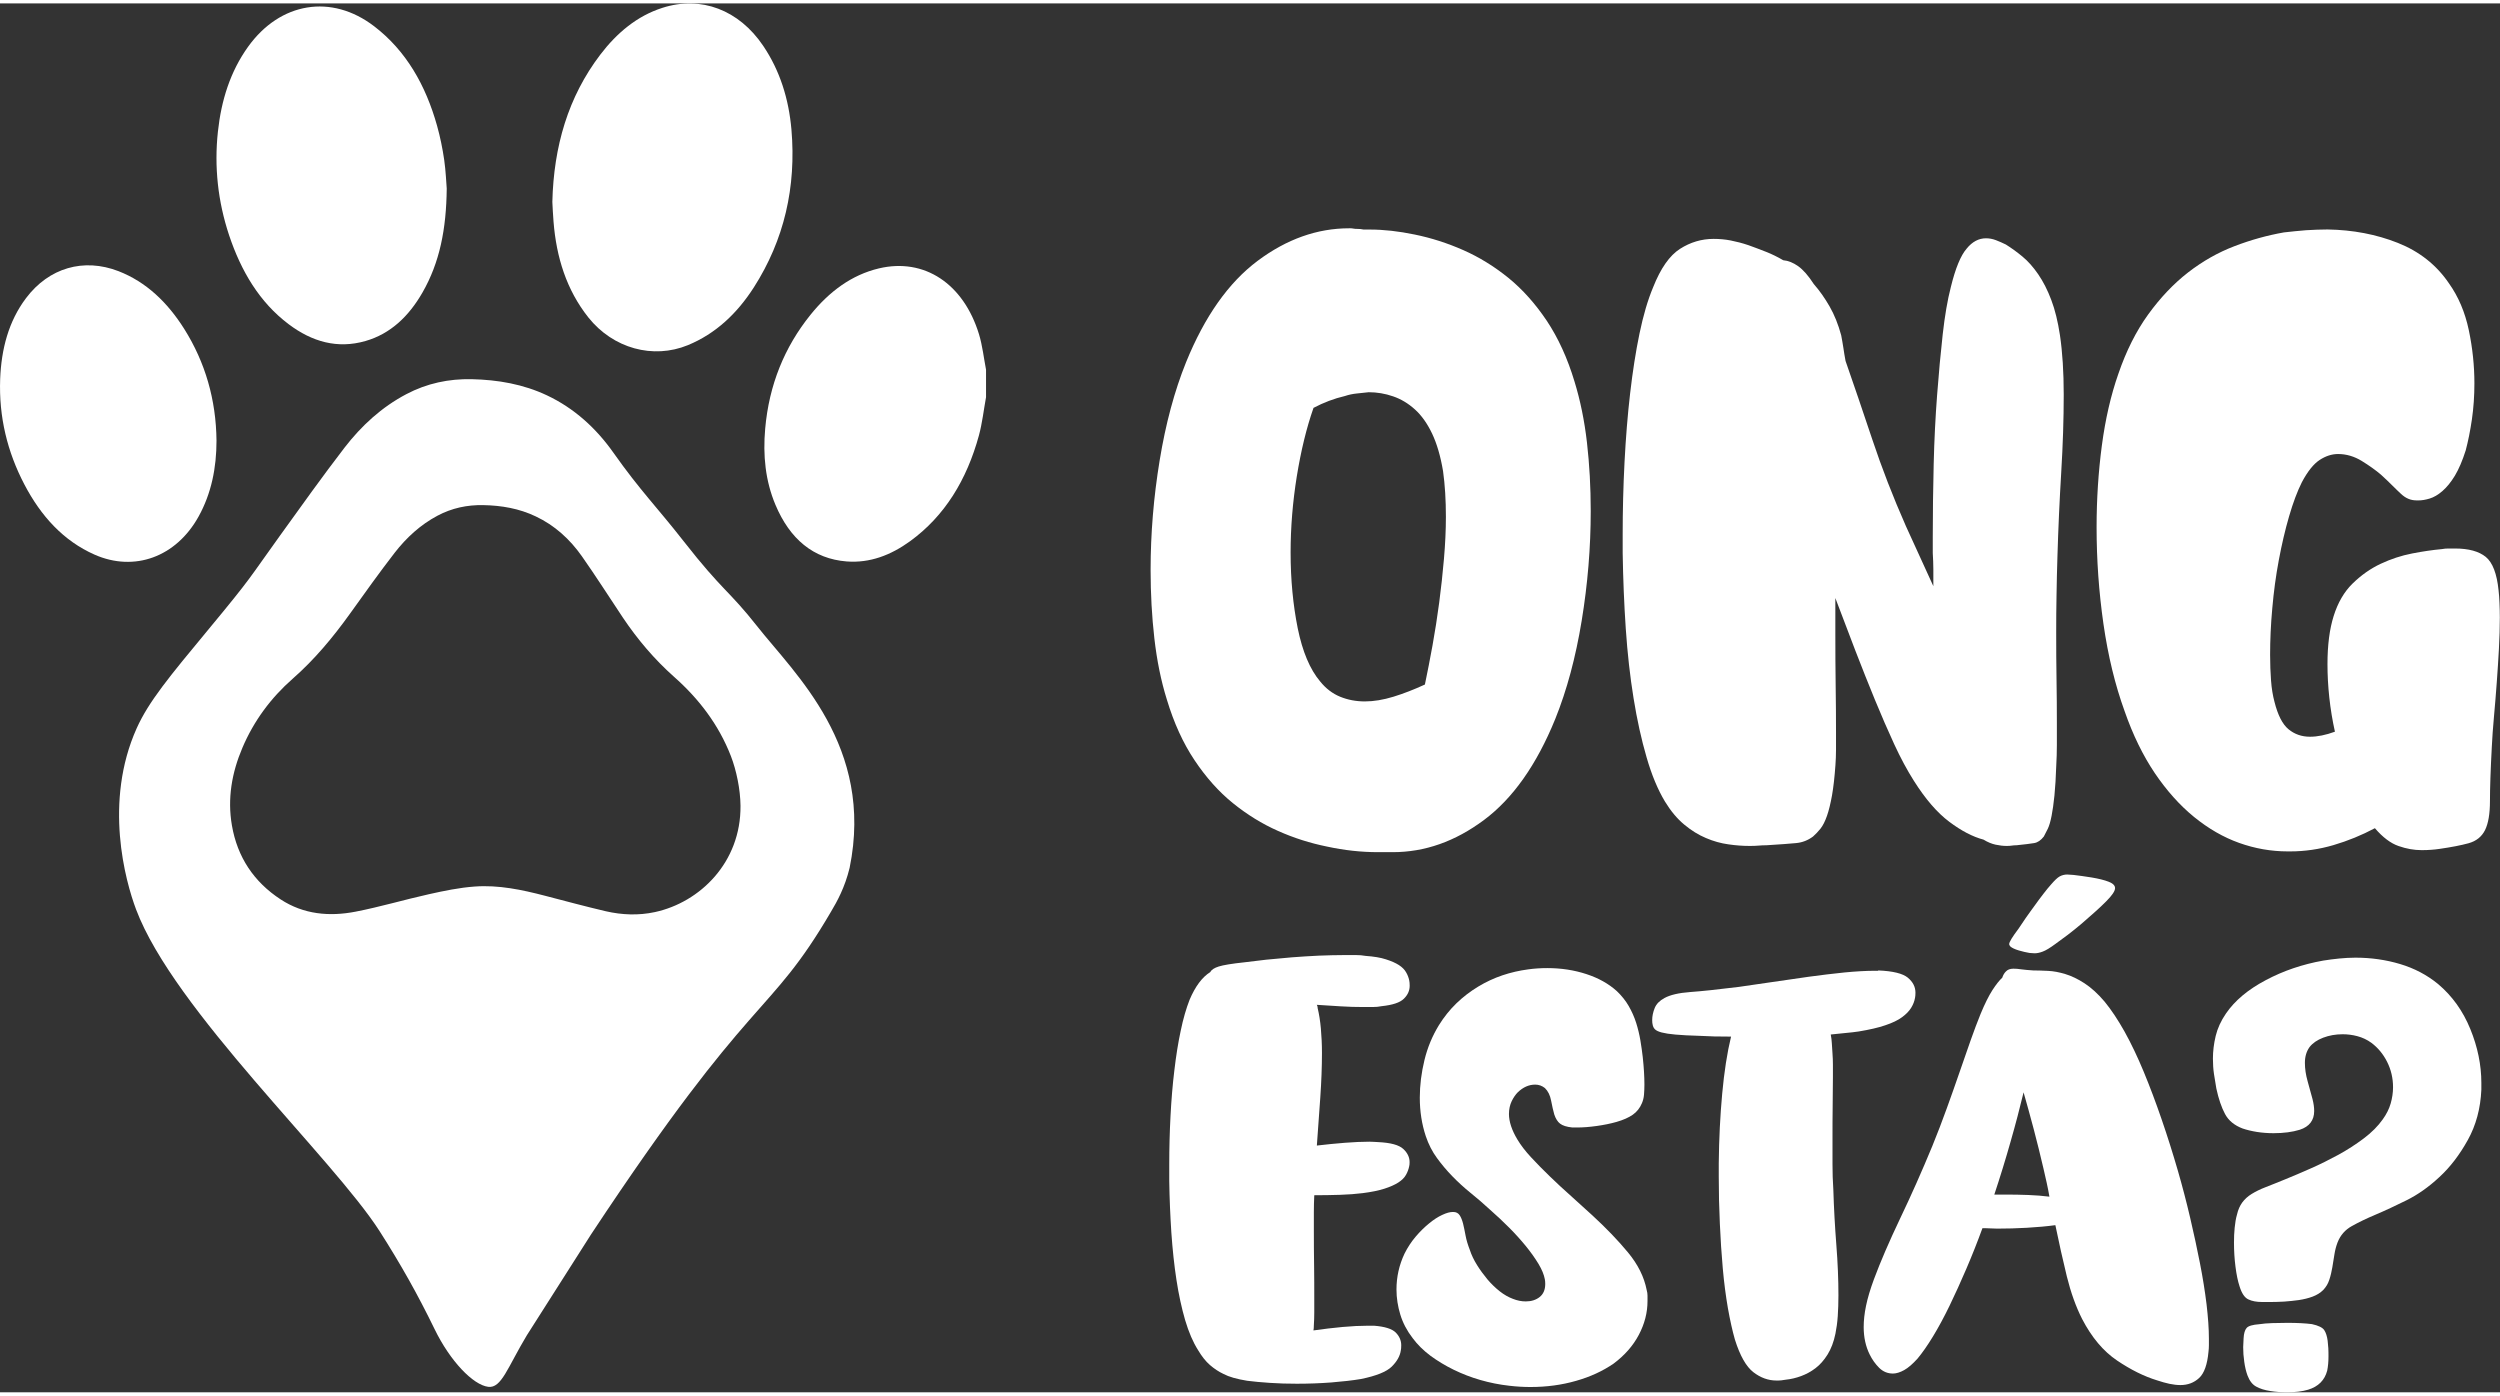 <svg width="163" height="91" viewBox="0 0 198 110" fill="none" xmlns="http://www.w3.org/2000/svg">
<rect x="0" y="0" width="198" height="110" fill="#333333" stroke="none"/>
<path d="M78.094 31.187C77.909 32.199 77.796 33.238 77.531 34.216C76.571 37.732 74.822 40.602 72.08 42.593C70.55 43.704 68.888 44.337 67.06 44.197C64.417 43.991 62.556 42.419 61.417 39.716C60.615 37.812 60.417 35.788 60.602 33.691C60.907 30.215 62.132 27.219 64.185 24.669C65.669 22.824 67.451 21.499 69.61 20.987C73.199 20.134 76.312 22.192 77.538 26.207C77.809 27.105 77.915 28.071 78.094 29.01C78.094 29.742 78.094 30.468 78.094 31.187Z" fill="white"/>
<path d="M43.746 15.72C43.852 11.319 44.998 7.404 47.541 4.061C48.859 2.33 50.462 0.992 52.456 0.353C55.522 -0.639 58.529 0.519 60.443 3.356C61.774 5.327 62.47 7.57 62.682 9.987C63.073 14.548 62.106 18.736 59.708 22.485C58.377 24.562 56.681 26.16 54.482 27.066C51.727 28.197 48.561 27.332 46.601 24.875C44.872 22.698 44.064 20.121 43.839 17.278C43.792 16.732 43.773 16.193 43.746 15.72Z" fill="white"/>
<path d="M35.381 14.661C35.348 17.877 34.825 20.52 33.46 22.898C32.381 24.775 30.937 26.167 28.943 26.739C26.724 27.378 24.711 26.799 22.863 25.408C20.552 23.67 19.095 21.206 18.141 18.35C17.26 15.693 16.955 12.944 17.26 10.14C17.525 7.684 18.234 5.4 19.651 3.429C22.194 -0.107 26.254 -0.772 29.625 1.804C32.169 3.749 33.719 6.485 34.619 9.701C34.864 10.58 35.05 11.492 35.182 12.404C35.308 13.29 35.341 14.189 35.381 14.661Z" fill="white"/>
<path d="M17.147 34.629C17.147 36.78 16.743 38.811 15.723 40.648C13.948 43.844 10.643 45.049 7.491 43.658C5.034 42.572 3.245 40.615 1.927 38.092C0.583 35.521 -0.099 32.745 0.013 29.749C0.106 27.378 0.676 25.181 2.06 23.344C3.875 20.933 6.63 20.141 9.385 21.206C11.577 22.059 13.26 23.67 14.591 25.78C16.253 28.424 17.114 31.38 17.147 34.629Z" fill="white"/>
<path d="M67.291 68.46C66.907 70.044 66.285 71.143 65.828 71.915C60.814 80.491 59.761 77.907 46.806 97.503L41.726 105.486C40.19 108.042 39.719 109.7 38.666 109.567C37.461 109.414 35.646 107.523 34.421 105C33.069 102.223 31.738 99.86 30.076 97.256C26.36 91.444 13.77 79.719 10.776 71.755C9.928 69.505 8.2 63.253 10.829 57.4C11.783 55.29 13.372 53.365 16.551 49.53C19.989 45.382 19.658 45.649 22.174 42.153C23.857 39.816 25.532 37.466 27.288 35.182C28.625 33.451 30.222 31.979 32.182 30.947C33.811 30.088 35.547 29.722 37.368 29.762C39.434 29.809 41.441 30.155 43.329 31.047C45.495 32.072 47.217 33.651 48.581 35.581C50.72 38.611 52.025 39.883 54.164 42.619C57.237 46.547 57.714 46.468 59.953 49.311C62.953 53.119 69.252 58.845 67.291 68.46ZM57.887 59.611C56.92 57.127 55.356 55.077 53.383 53.332C51.826 51.947 50.495 50.376 49.336 48.651C48.25 47.027 47.203 45.376 46.084 43.784C45.137 42.439 43.938 41.341 42.428 40.628C41.117 40.002 39.719 39.763 38.282 39.736C36.997 39.709 35.785 39.969 34.646 40.575C33.295 41.294 32.189 42.313 31.261 43.505C30.036 45.089 28.87 46.727 27.705 48.352C26.367 50.216 24.91 51.967 23.181 53.485C21.453 55.003 20.101 56.828 19.194 58.965C18.36 60.929 18.002 62.973 18.366 65.097C18.797 67.614 20.108 69.578 22.227 70.963C24.049 72.155 26.089 72.335 28.155 71.935C30.109 71.556 32.03 70.983 33.977 70.55C35.169 70.284 36.381 70.031 37.6 69.944C39.481 69.805 41.329 70.197 43.15 70.67C44.76 71.09 46.362 71.522 47.985 71.902C49.263 72.195 50.568 72.248 51.866 71.968C55.443 71.196 58.688 68.027 58.648 63.546C58.635 62.247 58.324 60.743 57.887 59.611Z" fill="white"/>
<path d="M106.958 17.811C107.024 17.811 107.103 17.817 107.203 17.837C107.302 17.857 107.382 17.857 107.448 17.857C107.68 17.857 107.859 17.877 107.991 17.91H108.481C109.6 17.91 110.779 18.044 112.031 18.303C113.342 18.57 114.634 18.983 115.899 19.542C117.164 20.101 118.356 20.84 119.476 21.746C120.595 22.658 121.602 23.79 122.509 25.141C123.41 26.5 124.145 28.098 124.701 29.948C125.158 31.433 125.489 33.045 125.688 34.782C125.887 36.52 125.986 38.325 125.986 40.209C125.986 43.085 125.748 45.975 125.271 48.884C124.794 51.794 124.099 54.384 123.178 56.668C121.701 60.303 119.813 62.973 117.535 64.671C115.25 66.376 112.846 67.221 110.309 67.221H109.124C107.812 67.221 106.461 67.075 105.083 66.775C103.772 66.509 102.48 66.103 101.215 65.537C99.95 64.977 98.758 64.238 97.639 63.333C96.52 62.427 95.513 61.295 94.606 59.937C93.698 58.579 92.97 56.981 92.413 55.13C91.95 53.645 91.625 52.034 91.426 50.296C91.228 48.565 91.128 46.754 91.128 44.87C91.128 41.993 91.367 39.104 91.844 36.201C92.32 33.291 93.016 30.701 93.937 28.417C95.414 24.782 97.308 22.105 99.606 20.387C101.904 18.67 104.322 17.811 106.852 17.811H106.958ZM108.402 30.794C108.097 30.827 107.786 30.861 107.461 30.894C107.13 30.927 106.819 30.994 106.521 31.094C105.666 31.294 104.838 31.606 104.03 32.033C103.474 33.617 103.037 35.428 102.706 37.459C102.381 39.49 102.216 41.501 102.216 43.485C102.216 45.635 102.408 47.633 102.779 49.484C103.156 51.335 103.746 52.739 104.554 53.698C105.004 54.258 105.534 54.664 106.136 54.91C106.739 55.157 107.395 55.283 108.097 55.283C108.799 55.283 109.554 55.157 110.362 54.91C111.163 54.664 111.998 54.337 112.852 53.945C113.051 52.986 113.256 51.954 113.455 50.849C113.654 49.743 113.833 48.611 113.985 47.453C114.137 46.294 114.263 45.142 114.362 43.984C114.462 42.825 114.515 41.72 114.515 40.662C114.515 39.343 114.442 38.132 114.29 37.046C114.091 35.854 113.8 34.869 113.422 34.07C113.044 33.278 112.594 32.638 112.064 32.159C111.534 31.68 110.958 31.333 110.329 31.12C109.7 30.901 109.057 30.794 108.402 30.794Z" fill="white"/>
<path d="M157.287 18.603C157.552 18.603 157.811 18.65 158.075 18.75C158.34 18.849 158.599 18.969 158.864 19.096C159.287 19.362 159.725 19.675 160.168 20.041C160.612 20.407 161.029 20.873 161.427 21.453C161.824 22.032 162.169 22.711 162.46 23.483C162.758 24.262 162.983 25.195 163.149 26.28C163.348 27.638 163.447 29.203 163.447 30.987C163.447 32.905 163.381 34.962 163.248 37.159C163.116 39.357 163.016 41.56 162.95 43.778C162.917 44.836 162.891 45.868 162.877 46.874C162.857 47.879 162.851 48.864 162.851 49.823C162.851 51.115 162.857 52.36 162.877 53.565C162.897 54.77 162.904 55.902 162.904 56.961C162.904 57.587 162.904 58.186 162.904 58.745C162.904 59.304 162.884 59.837 162.857 60.33C162.824 61.289 162.778 62.088 162.712 62.733C162.645 63.379 162.573 63.912 162.486 64.345C162.4 64.778 162.308 65.111 162.188 65.364C162.069 65.61 161.963 65.816 161.871 65.983C161.639 66.282 161.387 66.455 161.109 66.502C160.831 66.549 160.36 66.609 159.705 66.675C159.572 66.675 159.446 66.682 159.334 66.702C159.215 66.722 159.076 66.728 158.917 66.728C158.652 66.728 158.367 66.695 158.056 66.629C157.744 66.562 157.42 66.429 157.095 66.229C156.241 66.003 155.333 65.53 154.386 64.817C153.433 64.105 152.499 63.026 151.578 61.568C151.055 60.743 150.532 59.777 150.022 58.672C149.512 57.567 149.002 56.388 148.492 55.15C147.982 53.911 147.465 52.606 146.935 51.235C146.412 49.863 145.882 48.485 145.359 47.093V49.817C145.359 51.301 145.366 52.72 145.385 54.058C145.405 55.396 145.412 56.628 145.412 57.753C145.412 58.219 145.412 58.672 145.412 59.111C145.412 59.557 145.392 59.964 145.366 60.33C145.299 61.289 145.207 62.088 145.094 62.733C144.975 63.379 144.849 63.912 144.697 64.345C144.544 64.778 144.379 65.111 144.18 65.364C143.981 65.61 143.783 65.816 143.591 65.983C143.193 66.282 142.749 66.455 142.259 66.502C141.769 66.549 140.981 66.609 139.895 66.675C139.696 66.675 139.491 66.682 139.279 66.702C139.067 66.722 138.829 66.728 138.564 66.728C138.04 66.728 137.477 66.689 136.888 66.602C136.298 66.522 135.702 66.356 135.113 66.103C134.523 65.856 133.947 65.503 133.391 65.037C132.828 64.571 132.325 63.965 131.861 63.206C131.305 62.281 130.814 61.115 130.41 59.711C130 58.306 129.655 56.748 129.377 55.023C129.099 53.306 128.894 51.474 128.761 49.524C128.629 47.573 128.549 45.575 128.516 43.525V42.086C128.516 40.169 128.563 38.251 128.662 36.34C128.761 34.423 128.907 32.605 129.106 30.887C129.304 29.169 129.549 27.591 129.847 26.153C130.146 24.715 130.503 23.49 130.934 22.465C131.523 20.98 132.232 19.968 133.053 19.442C133.874 18.916 134.762 18.65 135.716 18.65C136.179 18.65 136.63 18.689 137.073 18.776C137.517 18.863 137.987 18.983 138.477 19.149C138.941 19.315 139.398 19.488 139.855 19.668C140.319 19.848 140.776 20.074 141.233 20.341C141.63 20.374 142.021 20.534 142.418 20.814C142.809 21.093 143.226 21.566 143.65 22.225C144.114 22.751 144.531 23.35 144.909 24.009C145.286 24.669 145.591 25.428 145.823 26.287C145.889 26.619 145.942 26.952 145.995 27.279C146.041 27.611 146.101 27.958 146.167 28.317C146.823 30.202 147.531 32.272 148.286 34.536C149.041 36.8 149.929 39.09 150.949 41.401C151.313 42.193 151.671 42.985 152.035 43.778C152.399 44.57 152.757 45.362 153.121 46.155C153.121 45.688 153.121 45.256 153.121 44.843C153.121 44.43 153.101 43.991 153.075 43.525V42.286C153.075 40.335 153.101 38.404 153.148 36.487C153.194 34.569 153.287 32.745 153.419 31.014C153.552 29.276 153.698 27.678 153.863 26.207C154.029 24.735 154.241 23.49 154.506 22.465C154.87 20.98 155.287 19.961 155.764 19.415C156.208 18.869 156.724 18.603 157.287 18.603Z" fill="white"/>
<path d="M184.343 17.904C186.35 17.937 188.204 18.29 189.913 18.969C191.622 19.648 192.966 20.714 193.953 22.165C194.708 23.224 195.232 24.462 195.53 25.88C195.828 27.299 195.973 28.703 195.973 30.095C195.973 31.087 195.907 32.033 195.775 32.945C195.642 33.857 195.477 34.669 195.284 35.402C195.02 36.227 194.735 36.893 194.423 37.412C194.112 37.925 193.781 38.325 193.437 38.624C193.092 38.924 192.754 39.117 192.423 39.217C192.092 39.317 191.801 39.363 191.536 39.363H191.436C191.171 39.363 190.946 39.323 190.748 39.237C190.549 39.157 190.35 39.024 190.158 38.844C189.959 38.664 189.741 38.444 189.489 38.198C189.244 37.952 188.939 37.659 188.575 37.326C188.151 36.966 187.641 36.6 187.045 36.234C186.456 35.874 185.827 35.688 185.171 35.688C184.681 35.688 184.191 35.848 183.714 36.161C183.237 36.474 182.767 37.059 182.31 37.918C181.945 38.644 181.608 39.55 181.296 40.622C180.985 41.694 180.713 42.852 180.482 44.09C180.25 45.329 180.078 46.601 179.965 47.906C179.846 49.211 179.793 50.443 179.793 51.594C179.793 52.32 179.819 52.999 179.866 53.625C179.912 54.251 180.005 54.817 180.137 55.31C180.402 56.368 180.773 57.094 181.25 57.487C181.727 57.88 182.296 58.079 182.952 58.079C183.542 58.079 184.204 57.946 184.926 57.68C184.727 56.788 184.581 55.889 184.482 54.983C184.383 54.071 184.336 53.192 184.336 52.333C184.336 50.815 184.502 49.544 184.826 48.518C185.158 47.46 185.654 46.601 186.33 45.941C187.006 45.282 187.741 44.763 188.549 44.383C189.357 44.004 190.185 43.731 191.039 43.565C191.893 43.398 192.682 43.285 193.404 43.218C193.569 43.185 193.741 43.172 193.92 43.172C194.099 43.172 194.271 43.172 194.437 43.172C195.523 43.172 196.331 43.398 196.874 43.837C197.417 44.284 197.755 45.169 197.887 46.494C197.921 46.794 197.947 47.12 197.96 47.486C197.974 47.852 197.987 48.232 197.987 48.625C197.987 49.417 197.96 50.256 197.914 51.128C197.868 52.001 197.808 52.893 197.742 53.805C197.675 54.717 197.603 55.609 197.523 56.481C197.444 57.354 197.384 58.159 197.351 58.885C197.252 60.736 197.205 62.161 197.205 63.173C197.205 64.185 197.073 64.951 196.814 65.477C196.55 66.003 196.112 66.349 195.51 66.515C194.9 66.682 194.139 66.828 193.218 66.961C192.986 66.995 192.754 67.021 192.529 67.035C192.297 67.055 192.052 67.061 191.787 67.061C191.198 67.061 190.589 66.955 189.966 66.735C189.344 66.522 188.714 66.049 188.092 65.323C187.039 65.883 185.946 66.329 184.813 66.662C183.681 66.995 182.535 67.161 181.389 67.161H181.19C179.872 67.161 178.594 66.935 177.342 66.489C176.091 66.043 174.905 65.357 173.766 64.431C172.633 63.506 171.6 62.347 170.66 60.962C169.726 59.571 168.924 57.94 168.269 56.055C167.513 53.971 166.957 51.668 166.593 49.144C166.229 46.614 166.05 44.064 166.05 41.487C166.05 39.277 166.189 37.119 166.467 35.015C166.745 32.918 167.182 31.027 167.772 29.343C168.394 27.525 169.183 25.954 170.136 24.635C171.09 23.317 172.143 22.205 173.289 21.313C174.441 20.421 175.66 19.728 176.965 19.229C178.263 18.73 179.568 18.37 180.886 18.137C181.475 18.07 182.058 18.01 182.634 17.964C183.217 17.93 183.787 17.904 184.343 17.904Z" fill="white"/>
<path d="M106.507 75.371C106.819 75.371 107.11 75.371 107.382 75.371C107.653 75.371 107.905 75.391 108.157 75.437C108.806 75.484 109.342 75.57 109.766 75.71C110.19 75.844 110.534 75.997 110.793 76.163C111.051 76.329 111.243 76.523 111.362 76.736C111.488 76.949 111.568 77.168 111.614 77.395C111.634 77.488 111.647 77.621 111.647 77.801C111.647 78.187 111.495 78.527 111.19 78.826C110.885 79.133 110.302 79.326 109.428 79.419C109.203 79.466 108.971 79.486 108.726 79.486C108.481 79.486 108.223 79.486 107.951 79.486C107.395 79.486 106.805 79.472 106.189 79.432C105.574 79.399 104.944 79.359 104.295 79.312C104.342 79.406 104.361 79.492 104.361 79.585C104.474 80.058 104.56 80.591 104.613 81.19C104.666 81.789 104.699 82.435 104.699 83.127C104.699 84.233 104.653 85.405 104.567 86.656C104.474 87.908 104.388 89.173 104.295 90.458C105.057 90.365 105.792 90.298 106.507 90.239C107.223 90.185 107.872 90.152 108.455 90.152C108.567 90.152 108.686 90.159 108.806 90.165C108.931 90.179 109.044 90.185 109.157 90.185C110.144 90.232 110.799 90.412 111.137 90.725C111.475 91.037 111.64 91.39 111.64 91.77C111.64 91.93 111.627 92.043 111.607 92.103C111.561 92.329 111.481 92.555 111.356 92.775C111.23 93.002 111.031 93.201 110.753 93.381C110.475 93.561 110.104 93.727 109.647 93.874C109.19 94.02 108.614 94.14 107.918 94.227C107.382 94.293 106.786 94.34 106.136 94.36C105.487 94.38 104.805 94.393 104.09 94.393C104.07 94.839 104.057 95.292 104.057 95.745C104.057 96.198 104.057 96.644 104.057 97.096C104.057 98.135 104.063 99.107 104.077 100.019C104.09 100.932 104.09 101.777 104.09 102.569C104.09 102.949 104.09 103.322 104.09 103.681C104.09 104.041 104.077 104.38 104.057 104.693C104.057 104.873 104.044 105.006 104.024 105.1C104.805 104.986 105.574 104.9 106.322 104.827C107.07 104.76 107.739 104.727 108.322 104.727H108.825C109.673 104.793 110.249 104.973 110.541 105.266C110.832 105.559 110.978 105.899 110.978 106.278C110.978 106.458 110.965 106.591 110.945 106.684C110.879 107.137 110.634 107.563 110.223 107.969C109.806 108.375 108.998 108.702 107.786 108.948C107.117 109.061 106.329 109.148 105.434 109.221C104.54 109.288 103.633 109.321 102.712 109.321C101.977 109.321 101.262 109.301 100.58 109.254C99.897 109.208 99.295 109.154 98.785 109.088C97.957 108.955 97.328 108.775 96.904 108.549C96.52 108.369 96.162 108.129 95.831 107.843C95.493 107.55 95.182 107.157 94.89 106.664C94.486 106.032 94.148 105.239 93.864 104.287C93.586 103.328 93.354 102.27 93.175 101.098C92.996 99.926 92.864 98.681 92.771 97.349C92.685 96.025 92.625 94.659 92.605 93.268V91.95C92.605 90.665 92.638 89.386 92.705 88.115C92.771 86.843 92.87 85.638 93.009 84.506C93.142 83.367 93.307 82.322 93.513 81.363C93.711 80.404 93.95 79.592 94.215 78.913C94.665 77.854 95.208 77.122 95.857 76.716C95.943 76.536 96.169 76.389 96.526 76.276C96.884 76.163 97.566 76.05 98.573 75.943C99.063 75.877 99.632 75.81 100.288 75.737C100.937 75.67 101.613 75.61 102.322 75.55C103.024 75.497 103.739 75.451 104.454 75.417C105.176 75.391 105.858 75.371 106.507 75.371Z" fill="white"/>
<path d="M123.098 87.995C123.012 87.682 122.926 87.316 122.847 86.896C122.767 86.477 122.608 86.15 122.357 85.904C122.131 85.724 121.873 85.631 121.588 85.631C121.098 85.631 120.635 85.831 120.211 86.237C120.032 86.417 119.866 86.656 119.727 86.943C119.588 87.229 119.509 87.575 119.509 87.955C119.509 88.561 119.734 89.24 120.178 89.979C120.449 90.432 120.807 90.898 121.251 91.377C121.694 91.856 122.191 92.362 122.728 92.882C123.264 93.401 123.827 93.927 124.423 94.453C125.013 94.986 125.582 95.498 126.119 95.991C127.218 97.003 128.159 97.982 128.94 98.927C129.722 99.873 130.218 100.865 130.417 101.897C130.463 102.057 130.483 102.203 130.483 102.35C130.483 102.496 130.483 102.636 130.483 102.769C130.483 103.695 130.251 104.587 129.794 105.452C129.337 106.318 128.669 107.077 127.794 107.73C126.94 108.315 125.953 108.775 124.82 109.094C123.688 109.421 122.489 109.581 121.211 109.581C120.654 109.581 120.092 109.547 119.535 109.481C118.754 109.394 117.992 109.241 117.25 109.028C116.508 108.815 115.806 108.542 115.137 108.216C114.468 107.889 113.852 107.516 113.29 107.104C112.733 106.684 112.263 106.225 111.879 105.705C111.428 105.12 111.104 104.5 110.905 103.848C110.706 103.195 110.601 102.529 110.601 101.857C110.601 100.865 110.812 99.919 111.236 99.021C111.481 98.528 111.779 98.075 112.124 97.669C112.468 97.263 112.826 96.917 113.184 96.624C113.541 96.331 113.886 96.104 114.223 95.951C114.561 95.791 114.839 95.718 115.065 95.718H115.098C115.323 95.718 115.488 95.805 115.601 95.971C115.714 96.138 115.8 96.357 115.873 96.63C115.939 96.903 116.005 97.216 116.071 97.576C116.137 97.935 116.25 98.315 116.409 98.721C116.541 99.127 116.734 99.527 116.979 99.919C117.224 100.312 117.502 100.692 117.8 101.051C118.105 101.411 118.429 101.724 118.774 101.997C119.118 102.27 119.476 102.47 119.833 102.603C120.171 102.736 120.502 102.802 120.84 102.802C121.29 102.802 121.655 102.683 121.946 102.45C122.237 102.217 122.383 101.87 122.383 101.418C122.383 101.258 122.37 101.138 122.35 101.045C122.284 100.685 122.118 100.279 121.847 99.826C121.575 99.38 121.244 98.907 120.853 98.428C120.462 97.949 120.019 97.456 119.529 96.963C119.038 96.471 118.535 95.998 118.018 95.545C117.502 95.072 116.992 94.626 116.475 94.213C115.959 93.794 115.482 93.361 115.031 92.895C114.581 92.436 114.177 91.95 113.806 91.444C113.435 90.938 113.137 90.358 112.919 89.706C112.607 88.76 112.448 87.748 112.448 86.67C112.448 85.678 112.574 84.686 112.819 83.68C113.064 82.675 113.448 81.763 113.958 80.93C114.362 80.278 114.826 79.699 115.349 79.192C115.873 78.686 116.449 78.247 117.065 77.874C117.681 77.501 118.323 77.202 118.992 76.975C119.661 76.749 120.343 76.596 121.039 76.503C121.529 76.436 122.032 76.403 122.549 76.403C123.648 76.403 124.675 76.562 125.635 76.876C126.595 77.188 127.403 77.641 128.053 78.227C128.43 78.587 128.748 78.98 128.993 79.406C129.238 79.832 129.437 80.278 129.583 80.737C129.728 81.197 129.841 81.669 129.92 82.135C130 82.608 130.059 83.048 130.106 83.454C130.152 83.88 130.185 84.273 130.205 84.619C130.225 84.972 130.238 85.298 130.238 85.618C130.238 85.911 130.225 86.177 130.205 86.43C130.185 86.676 130.126 86.903 130.04 87.103C129.881 87.482 129.642 87.788 129.318 88.015C128.993 88.241 128.563 88.434 128.026 88.587C127.556 88.72 127.039 88.827 126.463 88.907C125.893 88.987 125.383 89.027 124.933 89.027H124.529C124.079 88.98 123.761 88.88 123.555 88.72C123.37 88.581 123.211 88.334 123.098 87.995Z" fill="white"/>
<path d="M148.75 76.589C149.916 76.636 150.697 76.829 151.101 77.162C151.505 77.501 151.704 77.894 151.704 78.347C151.704 78.527 151.691 78.66 151.671 78.753C151.624 79.026 151.525 79.286 151.366 79.545C151.207 79.805 150.969 80.051 150.644 80.291C150.32 80.531 149.876 80.744 149.32 80.93C148.763 81.123 148.055 81.283 147.207 81.423C146.896 81.47 146.545 81.51 146.167 81.543C145.783 81.576 145.392 81.616 144.995 81.663C145.041 81.889 145.068 82.122 145.081 82.355C145.094 82.595 145.107 82.868 145.134 83.181C145.154 83.454 145.167 83.74 145.167 84.06C145.167 84.379 145.167 84.699 145.167 85.038C145.167 85.757 145.16 86.53 145.147 87.349C145.134 88.168 145.134 89.04 145.134 89.966C145.134 90.618 145.134 91.277 145.134 91.936C145.134 92.602 145.154 93.268 145.2 93.947C145.246 95.432 145.326 96.89 145.438 98.322C145.551 99.753 145.604 101.085 145.604 102.323C145.604 102.909 145.584 103.455 145.551 103.961C145.518 104.467 145.452 104.933 145.366 105.359C145.233 106.012 145.021 106.564 144.743 107.01C144.465 107.457 144.14 107.823 143.789 108.089C143.432 108.362 143.047 108.568 142.65 108.715C142.253 108.861 141.842 108.961 141.438 109.001C141.325 109.021 141.206 109.041 141.067 109.055C140.935 109.068 140.809 109.068 140.696 109.068C140.047 109.068 139.438 108.848 138.868 108.409C138.299 107.969 137.809 107.11 137.405 105.825C137.206 105.126 137.02 104.294 136.848 103.328C136.683 102.363 136.544 101.318 136.444 100.186C136.345 99.061 136.265 97.882 136.212 96.644C136.153 95.405 136.126 94.167 136.126 92.928V91.85C136.146 89.912 136.239 88.081 136.398 86.35C136.557 84.619 136.789 83.108 137.1 81.829C136.63 81.829 136.186 81.823 135.775 81.816C135.358 81.802 134.974 81.789 134.616 81.769C133.808 81.749 133.172 81.709 132.702 81.669C132.232 81.629 131.868 81.57 131.609 81.503C131.351 81.436 131.172 81.35 131.073 81.25C130.973 81.15 130.907 81.017 130.887 80.864C130.867 80.797 130.854 80.684 130.854 80.524C130.854 80.211 130.92 79.892 131.053 79.565C131.185 79.239 131.444 78.98 131.828 78.773C132.278 78.527 132.954 78.367 133.861 78.3C134.768 78.234 136.047 78.101 137.703 77.894C138.511 77.781 139.391 77.654 140.358 77.508C141.319 77.362 142.286 77.222 143.259 77.088C144.233 76.955 145.174 76.842 146.081 76.749C146.988 76.662 147.79 76.616 148.478 76.616H148.75V76.589Z" fill="white"/>
<path d="M159.46 76.449C159.639 76.449 159.85 76.463 160.096 76.503C160.341 76.536 160.652 76.563 161.036 76.589C161.374 76.589 161.758 76.603 162.195 76.623C162.632 76.642 163.089 76.729 163.573 76.876C164.056 77.022 164.56 77.262 165.083 77.601C165.606 77.941 166.142 78.42 166.679 79.053C167.215 79.705 167.745 80.504 168.275 81.45C168.798 82.395 169.302 83.454 169.785 84.619C170.269 85.791 170.739 87.036 171.196 88.368C171.653 89.692 172.083 91.057 172.487 92.449C172.845 93.687 173.17 94.933 173.461 96.178C173.753 97.423 174.011 98.628 174.236 99.773C174.461 100.918 174.633 102.004 174.759 103.029C174.878 104.054 174.945 104.96 174.945 105.745C174.945 105.925 174.945 106.105 174.945 106.285C174.945 106.465 174.931 106.631 174.912 106.791C174.819 107.803 174.574 108.495 174.17 108.868C173.766 109.241 173.276 109.427 172.693 109.427C172.421 109.427 172.136 109.394 171.819 109.328C171.507 109.261 171.183 109.168 170.845 109.055C169.818 108.742 168.759 108.216 167.672 107.483C166.586 106.751 165.666 105.659 164.904 104.194C164.414 103.229 164.01 102.103 163.692 100.818C163.381 99.533 163.076 98.188 162.785 96.763C162.089 96.857 161.341 96.923 160.533 96.97C159.725 97.016 158.943 97.037 158.181 97.037C157.983 97.037 157.777 97.03 157.579 97.016C157.38 97.003 157.188 97.003 157.009 97.003C156.605 98.109 156.181 99.18 155.731 100.226C155.28 101.271 154.843 102.243 154.406 103.142C153.969 104.041 153.532 104.853 153.095 105.572C152.658 106.291 152.247 106.877 151.87 107.33C151.485 107.756 151.134 108.062 150.81 108.242C150.485 108.422 150.187 108.515 149.922 108.515C149.498 108.515 149.134 108.362 148.83 108.062C148.525 107.756 148.273 107.403 148.074 106.997C147.763 106.365 147.604 105.646 147.604 104.833C147.604 104.314 147.664 103.755 147.79 103.149C147.916 102.543 148.121 101.844 148.412 101.058C148.929 99.666 149.624 98.055 150.492 96.231C151.366 94.406 152.214 92.496 153.042 90.492C153.446 89.499 153.823 88.514 154.181 87.522C154.539 86.53 154.876 85.584 155.188 84.672C155.499 83.76 155.797 82.908 156.075 82.122C156.353 81.337 156.618 80.637 156.863 80.031C157.201 79.219 157.512 78.593 157.804 78.141C158.095 77.694 158.354 77.368 158.579 77.162C158.645 76.962 158.738 76.802 158.85 76.689C158.989 76.529 159.195 76.449 159.46 76.449ZM160.268 86.244C159.976 87.455 159.639 88.754 159.241 90.139C158.85 91.523 158.42 92.922 157.95 94.34H158.923C159.48 94.34 160.056 94.353 160.639 94.373C161.221 94.393 161.778 94.44 162.314 94.506C162.248 94.12 162.175 93.754 162.096 93.394C162.016 93.035 161.93 92.662 161.844 92.283C161.599 91.224 161.341 90.192 161.076 89.18C160.804 88.168 160.539 87.182 160.268 86.244ZM160.738 75.204C160.466 75.158 160.182 75.091 159.884 75.004C159.579 74.911 159.36 74.811 159.228 74.698C159.162 74.632 159.129 74.565 159.129 74.499C159.129 74.339 159.374 73.939 159.87 73.28C160.029 73.034 160.215 72.754 160.44 72.434C160.665 72.121 160.89 71.795 161.129 71.476C161.361 71.149 161.599 70.83 161.831 70.53C162.063 70.224 162.275 69.971 162.453 69.771C162.725 69.458 162.943 69.245 163.122 69.145C163.301 69.046 163.506 68.992 163.725 68.992L164.228 69.025C164.632 69.072 165.109 69.139 165.652 69.225C166.202 69.318 166.652 69.425 167.01 69.565C167.348 69.698 167.513 69.864 167.513 70.071C167.513 70.297 167.282 70.643 166.811 71.116C166.566 71.362 166.275 71.642 165.937 71.942C165.599 72.241 165.248 72.554 164.877 72.874C164.507 73.187 164.136 73.487 163.771 73.766C163.4 74.046 163.069 74.292 162.785 74.492C162.361 74.805 162.023 75.011 161.778 75.098C161.533 75.191 161.321 75.231 161.142 75.231L160.738 75.204Z" fill="white"/>
<path d="M179.177 102.849C178.727 102.849 178.362 102.783 178.071 102.643C177.779 102.51 177.541 102.163 177.369 101.597C177.236 101.191 177.13 100.679 177.051 100.059C176.971 99.44 176.932 98.808 176.932 98.148C176.932 97.742 176.945 97.349 176.985 96.97C177.024 96.59 177.077 96.237 177.17 95.925C177.256 95.538 177.402 95.219 177.587 94.966C177.779 94.706 178.024 94.48 178.329 94.293C178.634 94.107 178.998 93.92 179.435 93.754C179.872 93.588 180.389 93.374 180.998 93.128C181.601 92.882 182.277 92.596 183.012 92.269C183.754 91.943 184.475 91.583 185.197 91.191C185.913 90.798 186.582 90.365 187.211 89.892C187.84 89.419 188.343 88.913 188.721 88.374C189.012 87.968 189.218 87.555 189.343 87.122C189.463 86.696 189.529 86.27 189.529 85.837C189.529 85.118 189.37 84.446 189.059 83.827C188.747 83.207 188.33 82.708 187.814 82.322C187.476 82.076 187.105 81.902 186.707 81.796C186.31 81.689 185.913 81.643 185.535 81.643C184.979 81.643 184.462 81.736 183.992 81.916C183.522 82.096 183.164 82.342 182.919 82.655C182.674 82.994 182.548 83.407 182.548 83.906C182.548 84.379 182.621 84.865 182.767 85.378C182.912 85.884 183.038 86.35 183.151 86.776C183.237 87.116 183.283 87.429 183.283 87.722C183.283 88.461 182.899 88.96 182.144 89.206C181.561 89.386 180.866 89.479 180.064 89.479C179.614 89.479 179.177 89.446 178.753 89.38C178.329 89.313 177.945 89.22 177.614 89.107C176.965 88.86 176.501 88.481 176.223 87.961C175.945 87.442 175.713 86.77 175.534 85.937C175.468 85.578 175.408 85.205 175.349 84.805C175.289 84.412 175.263 84 175.263 83.574C175.263 82.988 175.335 82.395 175.481 81.783C175.627 81.177 175.898 80.577 176.302 79.992C176.998 78.98 178.044 78.101 179.442 77.362C180.839 76.616 182.356 76.103 183.992 75.81C184.416 75.744 184.84 75.684 185.27 75.644C185.701 75.604 186.118 75.577 186.548 75.577C187.78 75.577 188.959 75.744 190.092 76.083C191.224 76.423 192.225 76.949 193.099 77.668C194.218 78.613 195.066 79.798 195.649 81.23C196.232 82.655 196.523 84.08 196.523 85.498V86.037C196.457 87.522 196.099 88.854 195.45 90.019C194.801 91.191 194.053 92.169 193.198 92.955C192.35 93.747 191.483 94.353 190.595 94.793C189.708 95.232 188.9 95.612 188.158 95.925C187.416 96.237 186.787 96.544 186.264 96.837C185.734 97.13 185.363 97.556 185.138 98.122C185.025 98.415 184.939 98.734 184.886 99.081C184.833 99.427 184.773 99.773 184.72 100.106C184.661 100.445 184.588 100.772 184.482 101.085C184.383 101.398 184.217 101.671 183.999 101.897C183.773 102.123 183.495 102.296 183.157 102.423C182.82 102.549 182.455 102.636 182.065 102.696C181.674 102.749 181.29 102.789 180.906 102.816C180.528 102.836 180.164 102.849 179.833 102.849H179.177ZM181.157 110C180.667 110 180.217 109.967 179.813 109.9C179.362 109.834 178.991 109.714 178.687 109.547C178.382 109.381 178.157 109.081 177.998 108.655C177.885 108.342 177.799 107.983 177.746 107.59C177.687 107.197 177.66 106.804 177.66 106.425L177.693 105.719C177.713 105.339 177.793 105.066 177.932 104.906C178.064 104.747 178.402 104.647 178.938 104.607C179.23 104.56 179.568 104.534 179.965 104.52C180.356 104.507 180.753 104.5 181.157 104.5C181.939 104.5 182.588 104.534 183.104 104.6C183.621 104.713 183.946 104.873 184.078 105.073C184.211 105.273 184.303 105.559 184.35 105.919C184.369 106.098 184.389 106.298 184.403 106.504C184.416 106.718 184.416 106.937 184.416 107.164C184.416 107.57 184.383 107.943 184.316 108.276C184.118 109.041 183.614 109.547 182.806 109.794C182.336 109.933 181.786 110 181.157 110Z" fill="white"/>
</svg>
